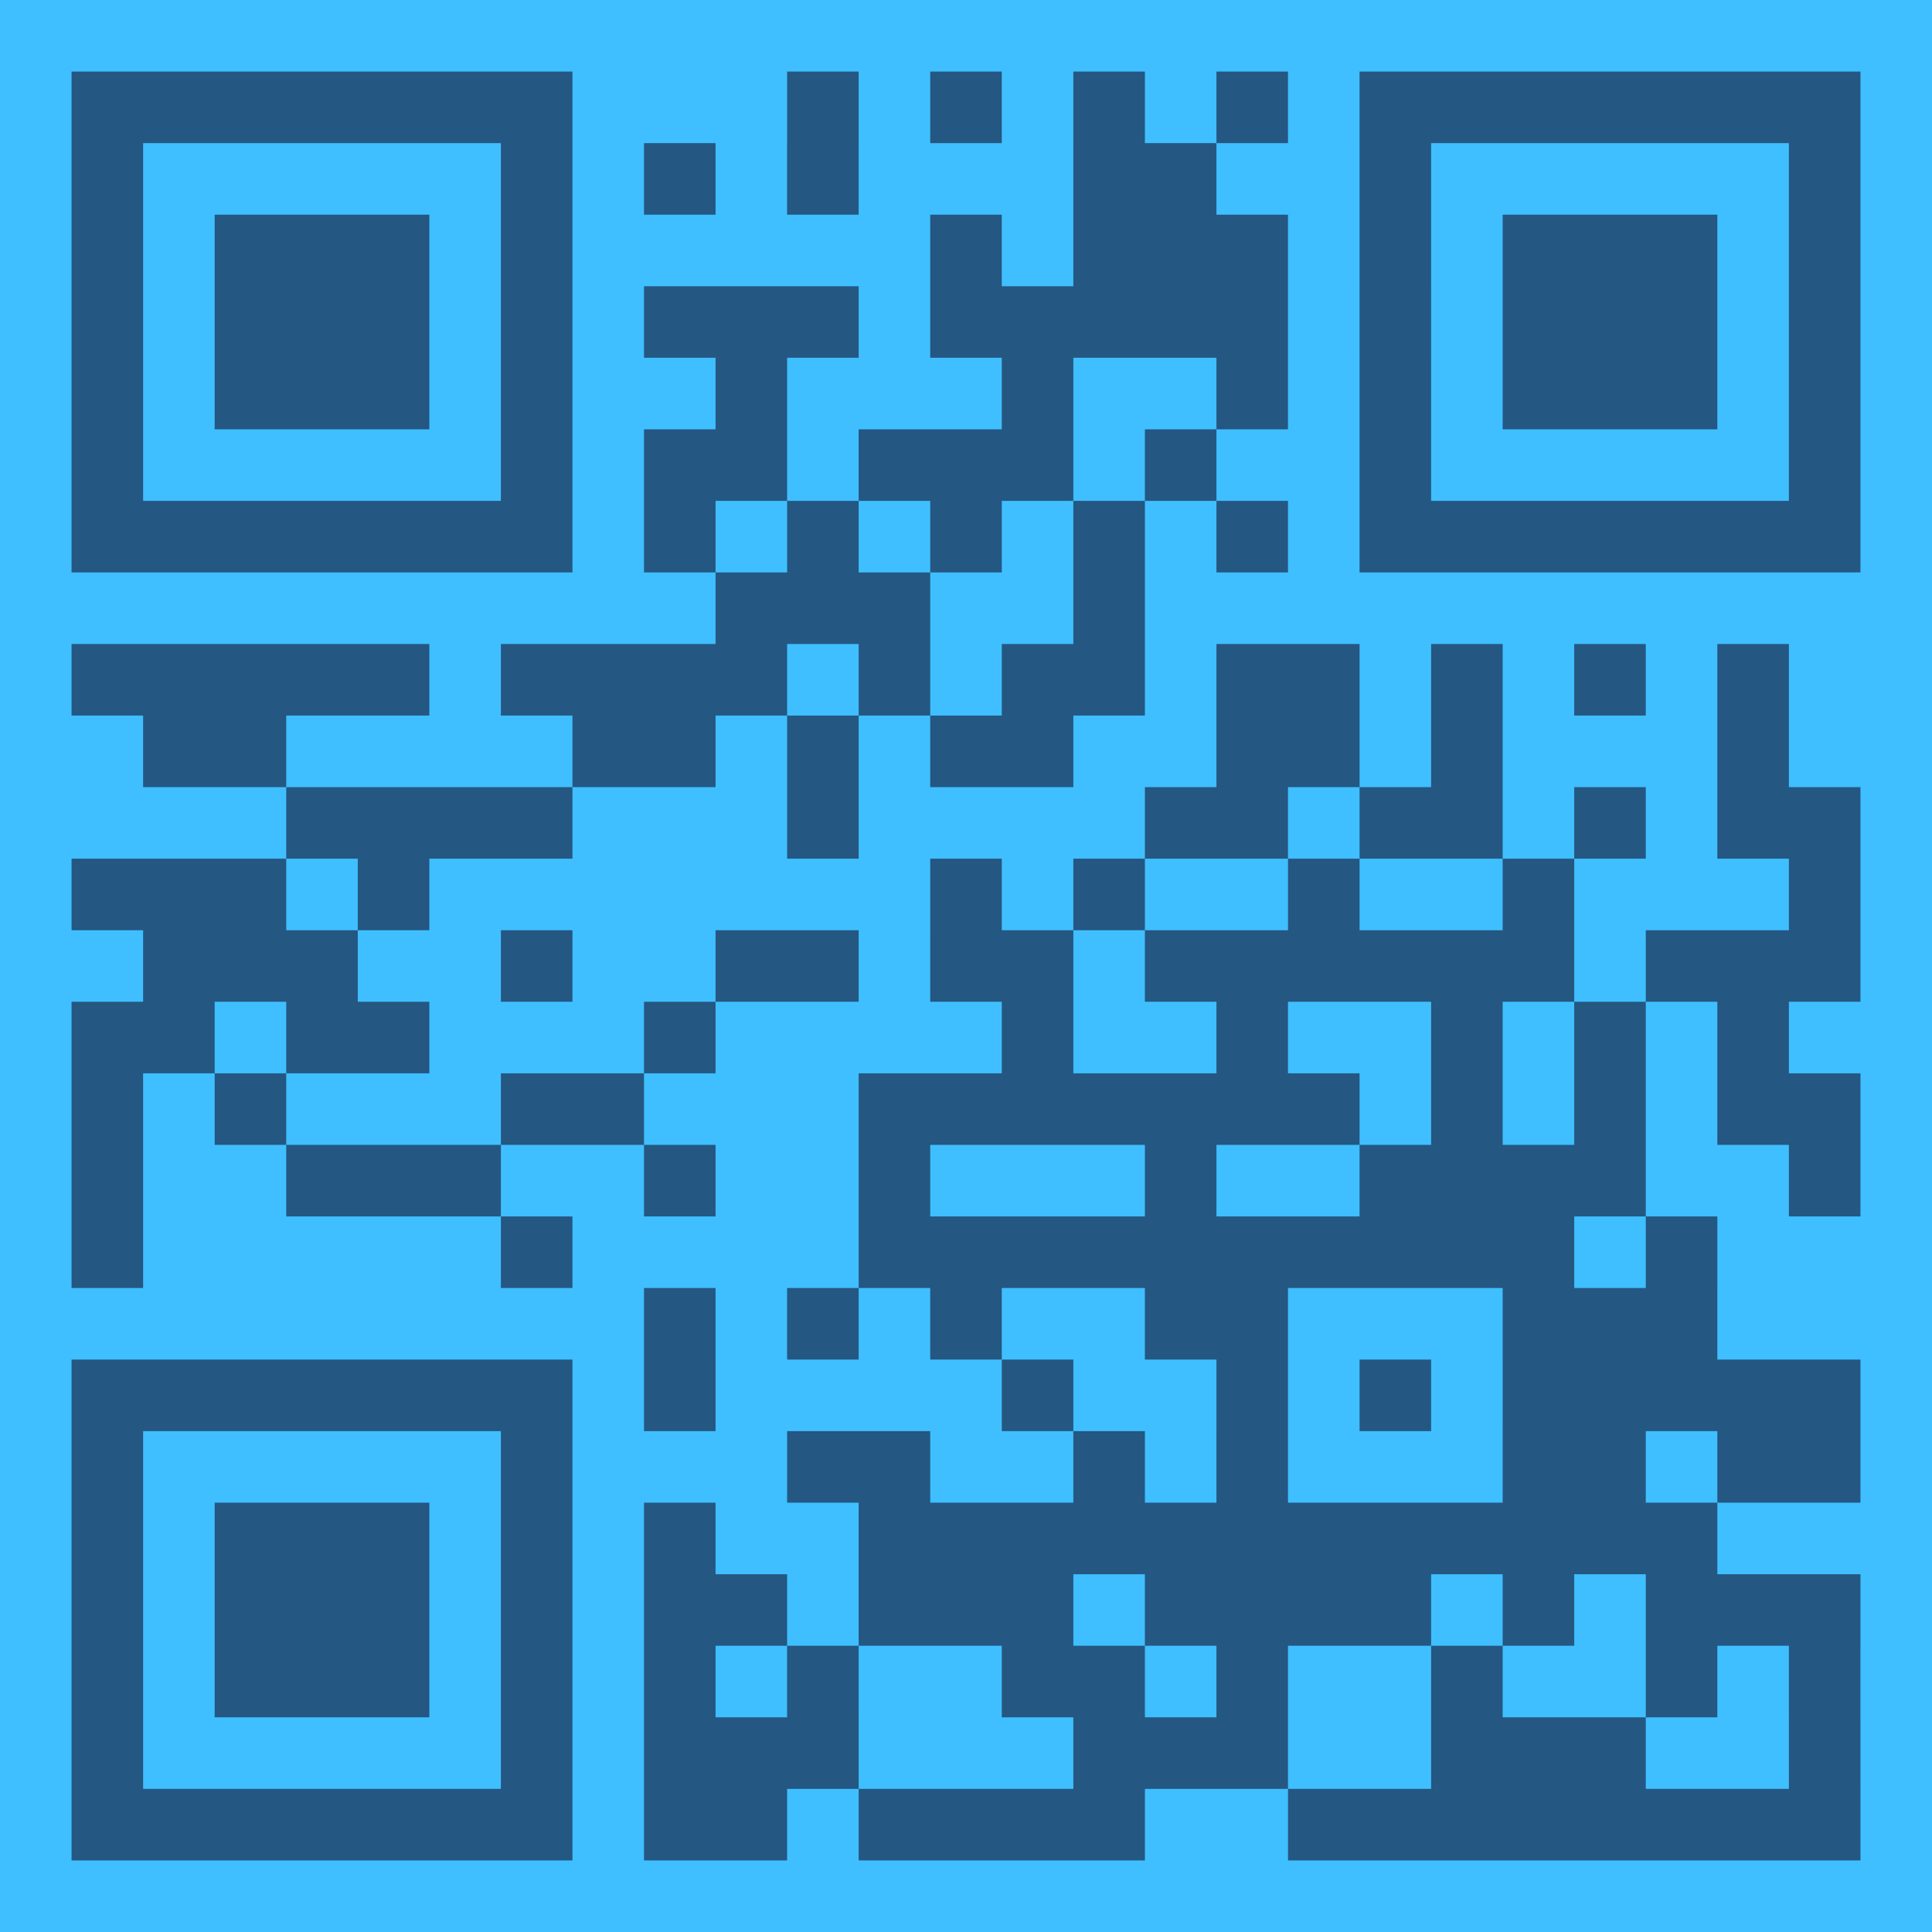 <svg xmlns="http://www.w3.org/2000/svg" width="270" height="270"><desc>http://myslinasztuki.com/</desc><path fill="#3FBFFF" d="M0 0h270v270H0z"/><path fill="#245782" d="M10 10h10v10H10zm10 0h10v10H20zm10 0h10v10H30zm10 0h10v10H40zm10 0h10v10H50zm10 0h10v10H60zm10 0h10v10H70zm40 0h10v10h-10zm20 0h10v10h-10zm20 0h10v10h-10zm20 0h10v10h-10zm20 0h10v10h-10zm10 0h10v10h-10zm10 0h10v10h-10zm10 0h10v10h-10zm10 0h10v10h-10zm10 0h10v10h-10zm10 0h10v10h-10zM10 20h10v10H10zm60 0h10v10H70zm20 0h10v10H90zm20 0h10v10h-10zm40 0h10v10h-10zm10 0h10v10h-10zm30 0h10v10h-10zm60 0h10v10h-10zM10 30h10v10H10zm20 0h10v10H30zm10 0h10v10H40zm10 0h10v10H50zm20 0h10v10H70zm60 0h10v10h-10zm20 0h10v10h-10zm10 0h10v10h-10zm10 0h10v10h-10zm20 0h10v10h-10zm20 0h10v10h-10zm10 0h10v10h-10zm10 0h10v10h-10zm20 0h10v10h-10zM10 40h10v10H10zm20 0h10v10H30zm10 0h10v10H40zm10 0h10v10H50zm20 0h10v10H70zm20 0h10v10H90zm10 0h10v10h-10zm10 0h10v10h-10zm20 0h10v10h-10zm10 0h10v10h-10zm10 0h10v10h-10zm10 0h10v10h-10zm10 0h10v10h-10zm20 0h10v10h-10zm20 0h10v10h-10zm10 0h10v10h-10zm10 0h10v10h-10zm20 0h10v10h-10zM10 50h10v10H10zm20 0h10v10H30zm10 0h10v10H40zm10 0h10v10H50zm20 0h10v10H70zm30 0h10v10h-10zm40 0h10v10h-10zm30 0h10v10h-10zm20 0h10v10h-10zm20 0h10v10h-10zm10 0h10v10h-10zm10 0h10v10h-10zm20 0h10v10h-10zM10 60h10v10H10zm60 0h10v10H70zm20 0h10v10H90zm10 0h10v10h-10zm20 0h10v10h-10zm10 0h10v10h-10zm10 0h10v10h-10zm20 0h10v10h-10zm30 0h10v10h-10zm60 0h10v10h-10zM10 70h10v10H10zm10 0h10v10H20zm10 0h10v10H30zm10 0h10v10H40zm10 0h10v10H50zm10 0h10v10H60zm10 0h10v10H70zm20 0h10v10H90zm20 0h10v10h-10zm20 0h10v10h-10zm20 0h10v10h-10zm20 0h10v10h-10zm20 0h10v10h-10zm10 0h10v10h-10zm10 0h10v10h-10zm10 0h10v10h-10zm10 0h10v10h-10zm10 0h10v10h-10zm10 0h10v10h-10zM100 80h10v10h-10zm10 0h10v10h-10zm10 0h10v10h-10zm30 0h10v10h-10zM10 90h10v10H10zm10 0h10v10H20zm10 0h10v10H30zm10 0h10v10H40zm10 0h10v10H50zm20 0h10v10H70zm10 0h10v10H80zm10 0h10v10H90zm10 0h10v10h-10zm20 0h10v10h-10zm20 0h10v10h-10zm10 0h10v10h-10zm20 0h10v10h-10zm10 0h10v10h-10zm20 0h10v10h-10zm20 0h10v10h-10zm20 0h10v10h-10zM20 100h10v10H20zm10 0h10v10H30zm50 0h10v10H80zm10 0h10v10H90zm20 0h10v10h-10zm20 0h10v10h-10zm10 0h10v10h-10zm30 0h10v10h-10zm10 0h10v10h-10zm20 0h10v10h-10zm40 0h10v10h-10zM40 110h10v10H40zm10 0h10v10H50zm10 0h10v10H60zm10 0h10v10H70zm40 0h10v10h-10zm50 0h10v10h-10zm10 0h10v10h-10zm20 0h10v10h-10zm10 0h10v10h-10zm20 0h10v10h-10zm20 0h10v10h-10zm10 0h10v10h-10zM10 120h10v10H10zm10 0h10v10H20zm10 0h10v10H30zm20 0h10v10H50zm80 0h10v10h-10zm20 0h10v10h-10zm30 0h10v10h-10zm30 0h10v10h-10zm40 0h10v10h-10zM20 130h10v10H20zm10 0h10v10H30zm10 0h10v10H40zm30 0h10v10H70zm30 0h10v10h-10zm10 0h10v10h-10zm20 0h10v10h-10zm10 0h10v10h-10zm20 0h10v10h-10zm10 0h10v10h-10zm10 0h10v10h-10zm10 0h10v10h-10zm10 0h10v10h-10zm10 0h10v10h-10zm20 0h10v10h-10zm10 0h10v10h-10zm10 0h10v10h-10zM10 140h10v10H10zm10 0h10v10H20zm20 0h10v10H40zm10 0h10v10H50zm40 0h10v10H90zm50 0h10v10h-10zm30 0h10v10h-10zm30 0h10v10h-10zm20 0h10v10h-10zm20 0h10v10h-10zM10 150h10v10H10zm20 0h10v10H30zm40 0h10v10H70zm10 0h10v10H80zm40 0h10v10h-10zm10 0h10v10h-10zm10 0h10v10h-10zm10 0h10v10h-10zm10 0h10v10h-10zm10 0h10v10h-10zm10 0h10v10h-10zm20 0h10v10h-10zm20 0h10v10h-10zm20 0h10v10h-10zm10 0h10v10h-10zM10 160h10v10H10zm30 0h10v10H40zm10 0h10v10H50zm10 0h10v10H60zm30 0h10v10H90zm30 0h10v10h-10zm40 0h10v10h-10zm30 0h10v10h-10zm10 0h10v10h-10zm10 0h10v10h-10zm10 0h10v10h-10zm30 0h10v10h-10zM10 170h10v10H10zm60 0h10v10H70zm50 0h10v10h-10zm10 0h10v10h-10zm10 0h10v10h-10zm10 0h10v10h-10zm10 0h10v10h-10zm10 0h10v10h-10zm10 0h10v10h-10zm10 0h10v10h-10zm10 0h10v10h-10zm10 0h10v10h-10zm20 0h10v10h-10zM90 180h10v10H90zm20 0h10v10h-10zm20 0h10v10h-10zm30 0h10v10h-10zm10 0h10v10h-10zm40 0h10v10h-10zm10 0h10v10h-10zm10 0h10v10h-10zM10 190h10v10H10zm10 0h10v10H20zm10 0h10v10H30zm10 0h10v10H40zm10 0h10v10H50zm10 0h10v10H60zm10 0h10v10H70zm20 0h10v10H90zm50 0h10v10h-10zm30 0h10v10h-10zm20 0h10v10h-10zm20 0h10v10h-10zm10 0h10v10h-10zm10 0h10v10h-10zm10 0h10v10h-10zm10 0h10v10h-10zM10 200h10v10H10zm60 0h10v10H70zm40 0h10v10h-10zm10 0h10v10h-10zm30 0h10v10h-10zm20 0h10v10h-10zm40 0h10v10h-10zm10 0h10v10h-10zm20 0h10v10h-10zm10 0h10v10h-10zM10 210h10v10H10zm20 0h10v10H30zm10 0h10v10H40zm10 0h10v10H50zm20 0h10v10H70zm20 0h10v10H90zm30 0h10v10h-10zm10 0h10v10h-10zm10 0h10v10h-10zm10 0h10v10h-10zm10 0h10v10h-10zm10 0h10v10h-10zm10 0h10v10h-10zm10 0h10v10h-10zm10 0h10v10h-10zm10 0h10v10h-10zm10 0h10v10h-10zm10 0h10v10h-10zM10 220h10v10H10zm20 0h10v10H30zm10 0h10v10H40zm10 0h10v10H50zm20 0h10v10H70zm20 0h10v10H90zm10 0h10v10h-10zm20 0h10v10h-10zm10 0h10v10h-10zm10 0h10v10h-10zm20 0h10v10h-10zm10 0h10v10h-10zm10 0h10v10h-10zm10 0h10v10h-10zm20 0h10v10h-10zm20 0h10v10h-10zm10 0h10v10h-10zm10 0h10v10h-10zM10 230h10v10H10zm20 0h10v10H30zm10 0h10v10H40zm10 0h10v10H50zm20 0h10v10H70zm20 0h10v10H90zm20 0h10v10h-10zm30 0h10v10h-10zm10 0h10v10h-10zm20 0h10v10h-10zm30 0h10v10h-10zm30 0h10v10h-10zm20 0h10v10h-10zM10 240h10v10H10zm60 0h10v10H70zm20 0h10v10H90zm10 0h10v10h-10zm10 0h10v10h-10zm40 0h10v10h-10zm10 0h10v10h-10zm10 0h10v10h-10zm30 0h10v10h-10zm10 0h10v10h-10zm10 0h10v10h-10zm30 0h10v10h-10zM10 250h10v10H10zm10 0h10v10H20zm10 0h10v10H30zm10 0h10v10H40zm10 0h10v10H50zm10 0h10v10H60zm10 0h10v10H70zm20 0h10v10H90zm10 0h10v10h-10zm20 0h10v10h-10zm10 0h10v10h-10zm10 0h10v10h-10zm10 0h10v10h-10zm30 0h10v10h-10zm10 0h10v10h-10zm10 0h10v10h-10zm10 0h10v10h-10zm10 0h10v10h-10zm10 0h10v10h-10zm10 0h10v10h-10zm10 0h10v10h-10z"/></svg>